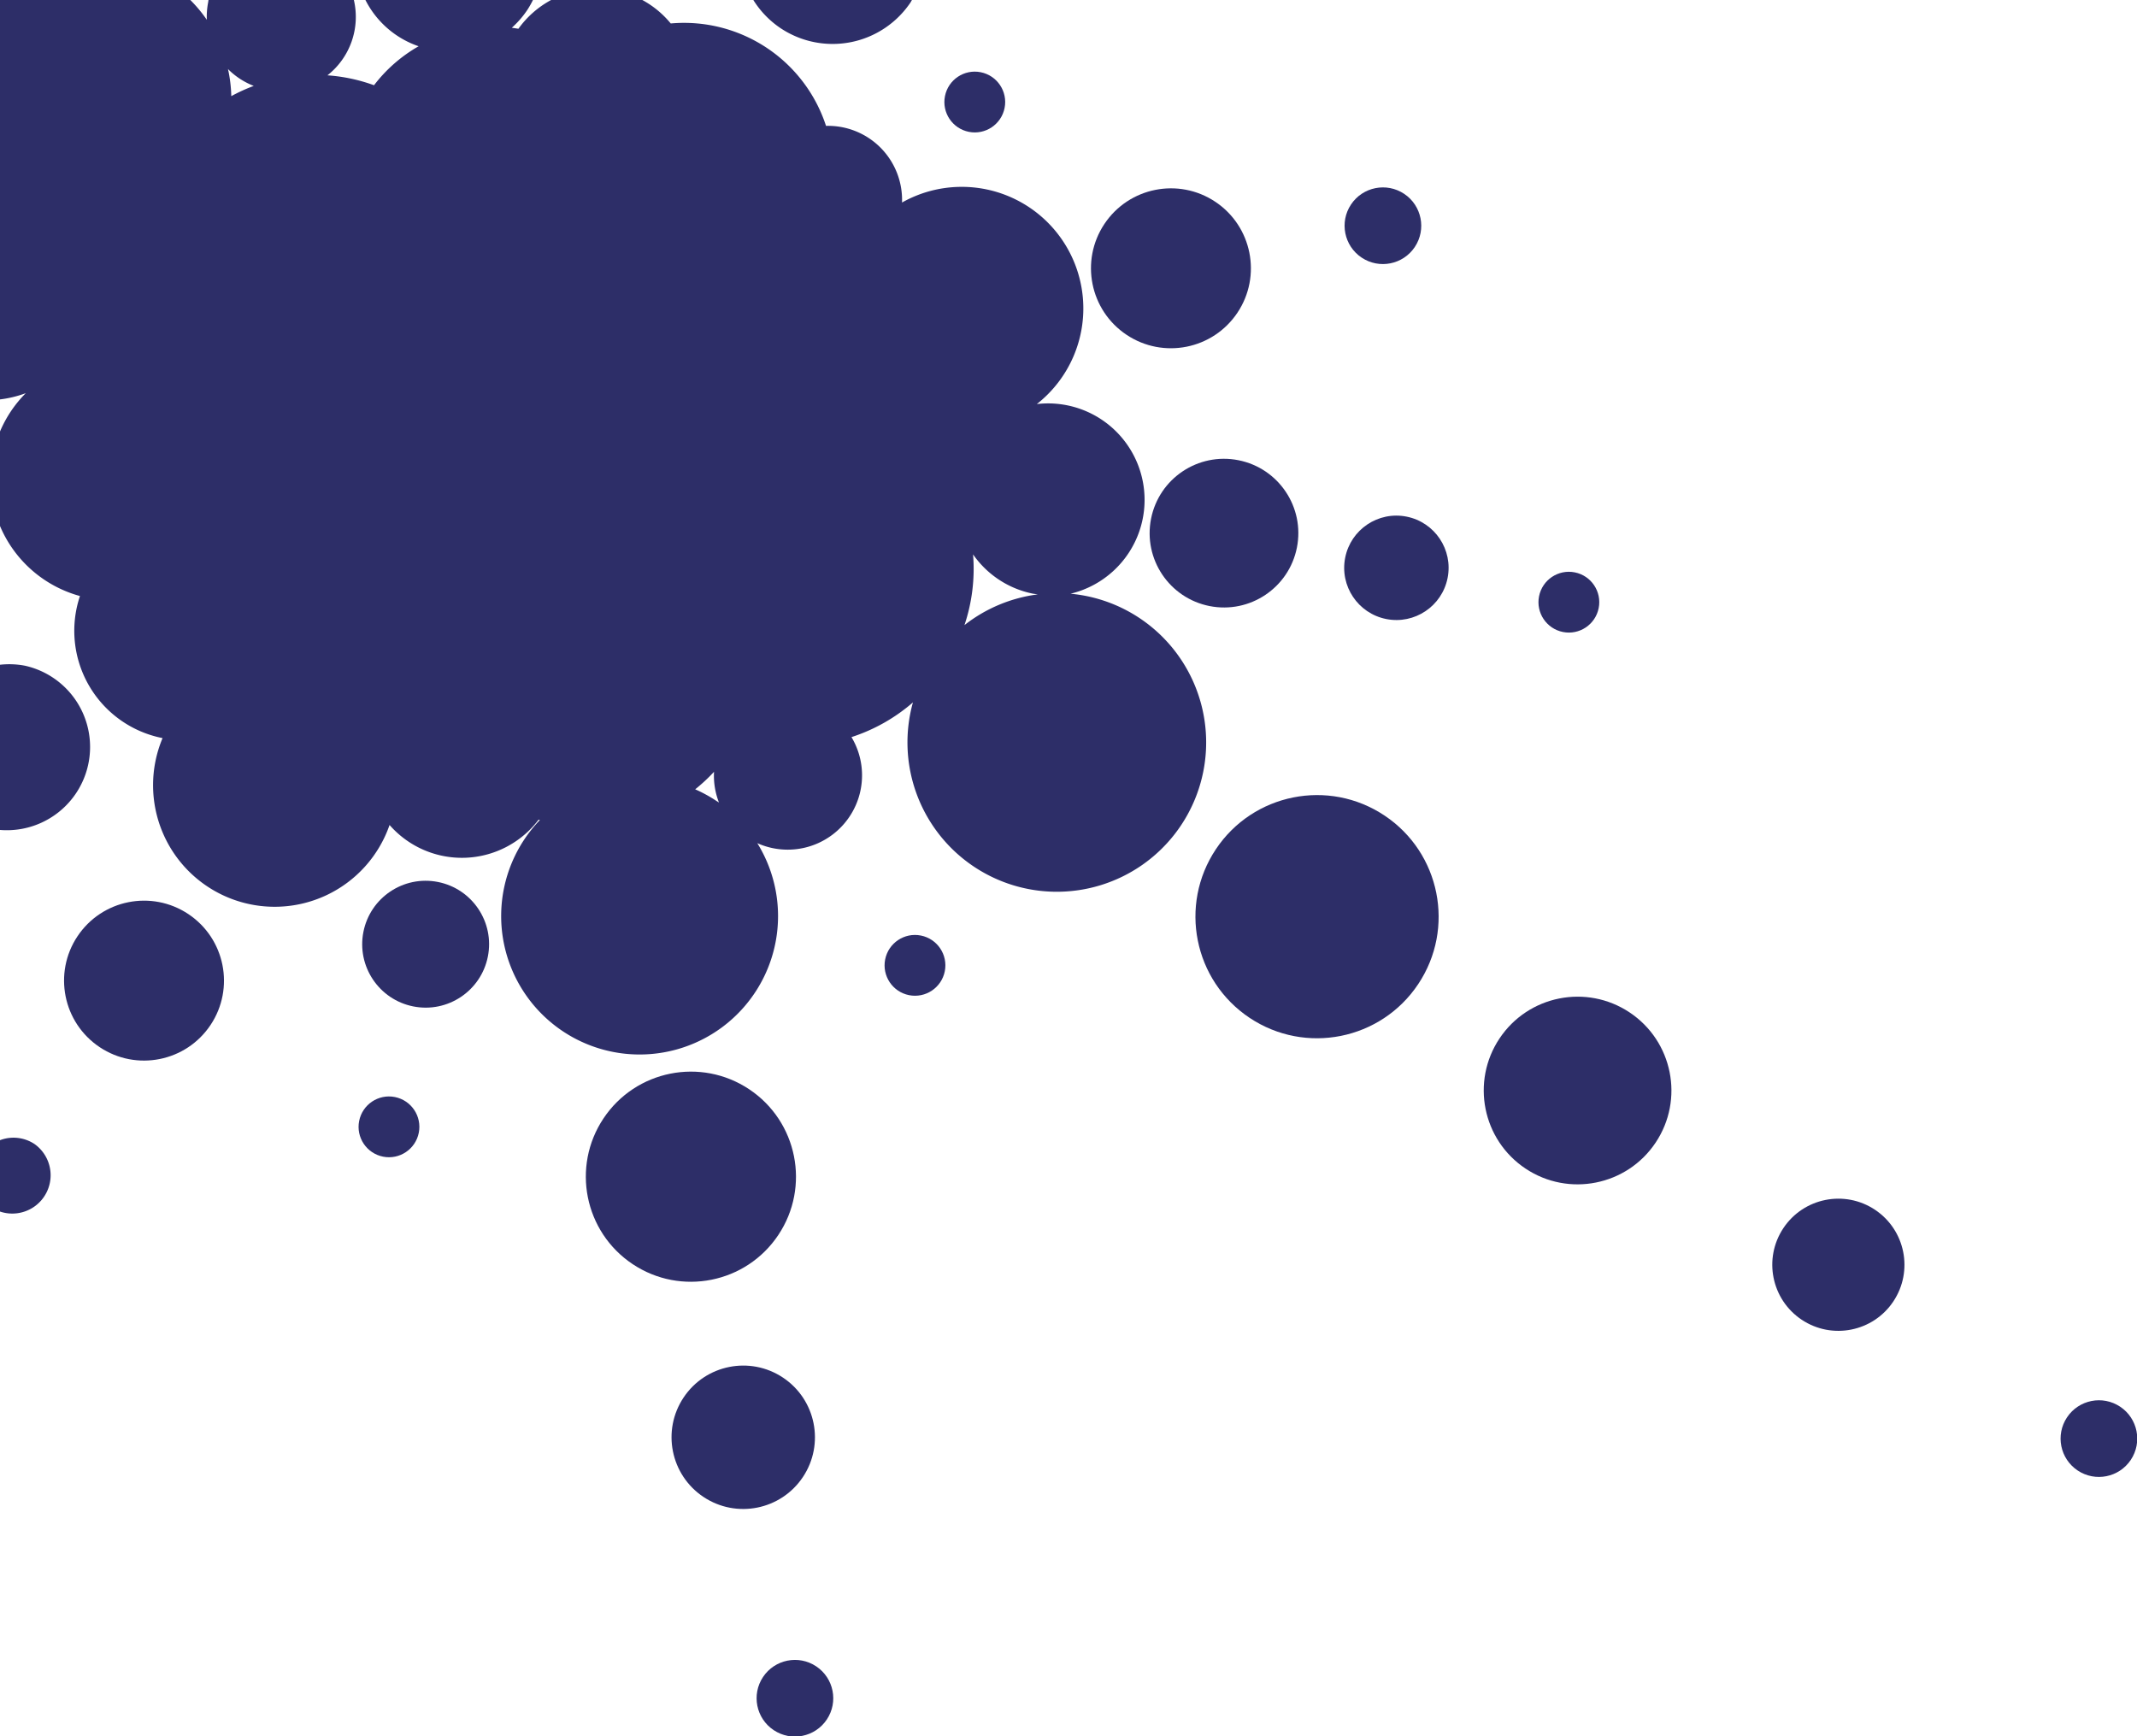 <svg id="Layer_1" data-name="Layer 1" xmlns="http://www.w3.org/2000/svg" viewBox="0 0 646.77 525.55"><defs><style>.cls-1{fill:none}.cls-2{fill:#2d2e68}</style></defs><title>bg</title><path class="cls-1" d="M294.7 167.8a29 29 0 0 0 18.2 11.9l1.4.2a45.3 45.3 0 0 0-22.2 9.3 53.5 53.5 0 0 0 2.6-21.4zM62.8 6a41.8 41.8 0 0 0-5-6h5.6l-.2.7a22.5 22.5 0 0 0-.4 5.3zm57.5 4.8a28.4 28.4 0 0 0 6.5 3.2 45 45 0 0 0-13.5 11.8 51.6 51.6 0 0 0-14.1-3 22.5 22.5 0 0 0 8-22.8h3.5a28.3 28.3 0 0 0 9.6 10.8zm183.9 21.9a9.2 9.2 0 1 1-7.2-10.8 9.2 9.2 0 0 1 7.2 10.8zm70.6 61.9A24.2 24.2 0 1 1 368 61a24.2 24.2 0 0 1 6.7 33.6zm18 71.3a22.5 22.5 0 1 1-17.7-26.5 22.5 22.5 0 0 1 17.7 26.5zm35.5-91a11.6 11.6 0 1 1-3.1-16 11.6 11.6 0 0 1 3.1 16zM484.1 184a9.2 9.2 0 1 1-7.2-10.8 9.2 9.2 0 0 1 7.2 10.8zm141.7 245a11.6 11.6 0 1 1 3.2 16 11.6 11.6 0 0 1-3.2-16zM540 371.8a20 20 0 1 1 5.5 27.7 20 20 0 0 1-5.5-27.7zm-85.8-57.3a28.4 28.4 0 1 1 7.8 39.4 28.4 28.4 0 0 1-7.9-39.4zM438.5 175a15.8 15.8 0 1 1-12.5-18.6 15.8 15.8 0 0 1 12.5 18.6zm-70.2 82a36.8 36.8 0 1 1 10.1 51 36.8 36.8 0 0 1-10.1-51zM268 290.4a9.2 9.2 0 1 1 7.2 10.8 9.2 9.2 0 0 1-7.2-10.8zm-36.9 217.2a11.6 11.6 0 1 1 3.2 16 11.6 11.6 0 0 1-3.2-16zm-24-84.6a21.7 21.7 0 1 1 6 30 21.7 21.7 0 0 1-6-30zM183 338.5a31.8 31.8 0 1 1 8.8 44 31.8 31.8 0 0 1-8.8-44zm-57.8-34a19.2 19.2 0 1 1 22.6-15 19.2 19.2 0 0 1-22.5 15zM109 339.4a9.2 9.2 0 1 1 7.2 10.7 9.2 9.2 0 0 1-7.2-10.8zm-85.3-56a24.2 24.2 0 1 1 6.7 33.6 24.2 24.2 0 0 1-6.7-33.5zM3.6 124.5a37 37 0 0 0-3.4 6.2V121a34 34 0 0 0 7.8-2 37 37 0 0 0-4.5 5.4zM157 8.7l-2-.3a28.4 28.4 0 0 0 4.7-5.4 28.6 28.6 0 0 0 1.7-3h5.5a29.3 29.3 0 0 0-9.9 8.7zM69.3 21a22.4 22.4 0 0 0 7.7 5 52 52 0 0 0-6.8 3.1 42 42 0 0 0-1-8.2zm147 212.7a22.3 22.3 0 0 0 1.5 9.3l-.8-.5a42 42 0 0 0-6.4-3.5 51.6 51.6 0 0 0 5.7-5.3z" transform="translate(-.2)"/><circle class="cls-2" cx="418.8" cy="68.4" r="11.6" transform="rotate(-56.3 418.6 68.6)"/><circle class="cls-2" cx="354.6" cy="81.2" r="24.2" transform="rotate(-56.3 354.5 81.4)"/><circle class="cls-2" cx="398.9" cy="277.4" r="36.8" transform="rotate(-56.3 398.8 277.7)"/><circle class="cls-2" cx="477.8" cy="330.1" r="28.4" transform="rotate(-56.3 477.6 330.4)"/><circle class="cls-2" cx="556.6" cy="382.8" r="20" transform="rotate(-56.3 556.5 383)"/><circle class="cls-2" cx="635.5" cy="435.5" r="11.6" transform="rotate(-56.3 635.3 435.7)"/><path class="cls-2" d="M236.4 8.5a28.3 28.3 0 0 1-8.2-8.5h48l-.4.7a28.4 28.4 0 0 1-39.4 7.8z" transform="translate(-.2)"/><circle class="cls-2" cx="43.8" cy="296.8" r="24.2" transform="rotate(-56.3 43.7 297)"/><path class="cls-2" d="M10.7 346.3A11.6 11.6 0 0 1 .2 366.7v-21.6a11.5 11.5 0 0 1 10.5 1.2z" transform="translate(-.2)"/><circle class="cls-2" cx="209.4" cy="356.1" r="31.8" transform="rotate(-56.3 209.3 356.4)"/><circle class="cls-2" cx="225.2" cy="435.1" r="21.7" transform="rotate(-56.3 225 435.3)"/><circle class="cls-2" cx="240.8" cy="514" r="11.6" transform="rotate(-56.3 240.7 514.2)"/><circle class="cls-2" cx="277.1" cy="292.2" r="9.2" transform="rotate(-78.8 277 292.3)"/><circle class="cls-2" cx="475.1" cy="182.2" r="9.2" transform="rotate(-78.8 475 182.4)"/><circle class="cls-2" cx="422.9" cy="171.8" r="15.8" transform="rotate(-78.8 422.8 172)"/><circle class="cls-2" cx="370.8" cy="161.4" r="22.5" transform="rotate(-78.8 370.6 161.6)"/><path class="cls-2" d="M194.6 0H167a29.3 29.3 0 0 0-9.9 8.7l-2-.3a28.4 28.4 0 0 0 4.7-5.4 28.6 28.6 0 0 0 1.7-3h-50.7a28.3 28.3 0 0 0 9.6 10.8 28.4 28.4 0 0 0 6.5 3.2 45 45 0 0 0-13.5 11.8 51.6 51.6 0 0 0-14.1-3 22.5 22.5 0 0 0 8-22.8h-44l-.1.7a22.5 22.5 0 0 0-.4 5.3 41.8 41.8 0 0 0-5-6H.1v120.9A34 34 0 0 0 8 119a36.7 36.7 0 0 0-7.8 11.6v28.6a36.8 36.8 0 0 0 24.2 21.2 33.1 33.1 0 0 0 25 43 36.8 36.8 0 1 0 68.7 26.3 29.1 29.1 0 0 0 45.1-1.6l.4.1a41.9 41.9 0 1 0 65.8 7 22.5 22.5 0 0 0 28.5-32.1 53.5 53.5 0 0 0 18.6-10.5 45.2 45.2 0 1 0 47.7-32.9 29.2 29.2 0 0 0-10.2-57.4 36.8 36.8 0 0 0-40.8-61 22.4 22.4 0 0 0-23-23.2 45.2 45.2 0 0 0-47-31 29 29 0 0 0-8.6-7.1zm97.5 189.2a53.5 53.5 0 0 0 2.6-21.4 29 29 0 0 0 18.2 11.9l1.4.2a45.3 45.3 0 0 0-22.2 9.3zm-81.5 49.7a51.6 51.6 0 0 0 5.7-5.3 22.3 22.3 0 0 0 1.5 9.3l-.8-.5a42 42 0 0 0-6.4-3.5zM77 26a52 52 0 0 0-6.8 3.1 42 42 0 0 0-1-8.2A22.4 22.4 0 0 0 77 26z" transform="translate(-.2)"/><circle class="cls-2" cx="129" cy="285.8" r="19.2" transform="rotate(-78.8 128.9 285.9)"/><circle class="cls-2" cx="118" cy="341" r="9.2" transform="rotate(-78.8 117.9 341.2)"/><circle class="cls-2" cx="295.2" cy="30.9" r="9.2" transform="rotate(-78.8 295.1 31)"/><path class="cls-2" d="M7.8 201.5a25.2 25.2 0 0 1-7.6 49.7v-50a25.2 25.2 0 0 1 7.6.3z" transform="translate(-.2)"/></svg>